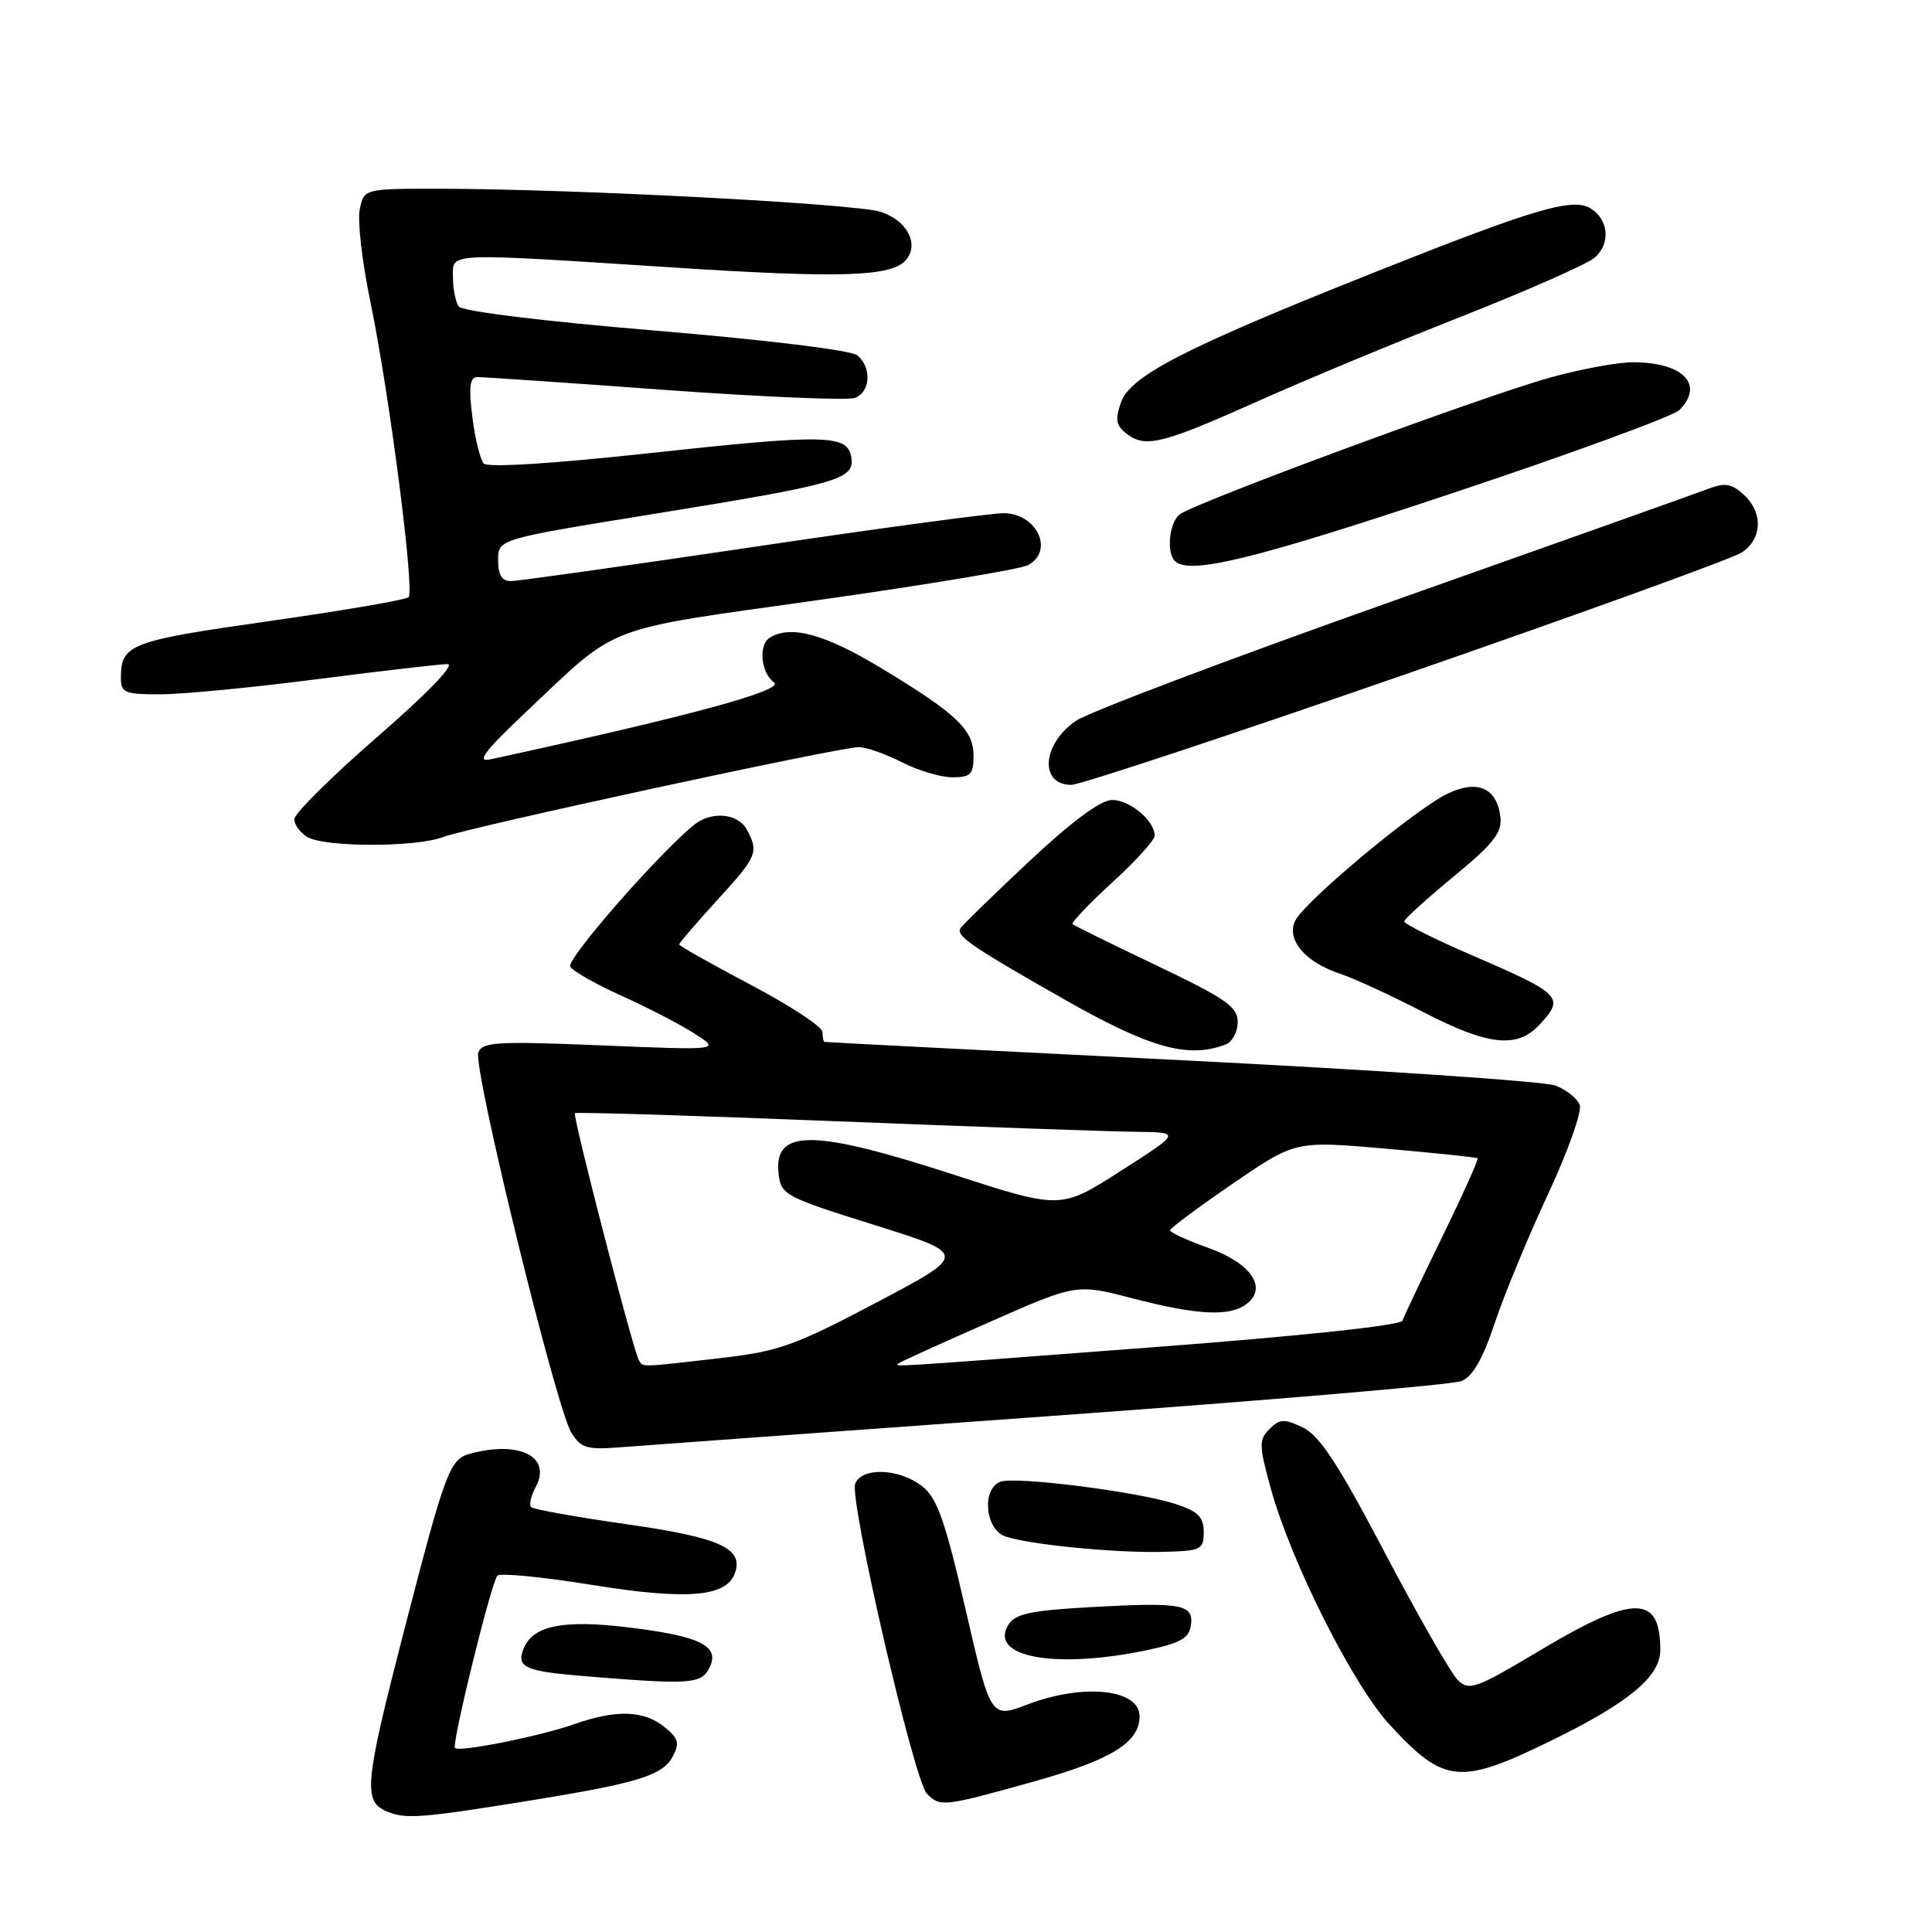 <?xml version="1.0" encoding="UTF-8" standalone="no"?>
<!DOCTYPE svg PUBLIC "-//W3C//DTD SVG 1.1//EN" "http://www.w3.org/Graphics/SVG/1.1/DTD/svg11.dtd" >
<svg xmlns="http://www.w3.org/2000/svg" xmlns:xlink="http://www.w3.org/1999/xlink" version="1.1" viewBox="0 0 256 256">
 <g >
 <path fill="currentColor"
d=" M 70.50 238.54 C 84.49 236.27 87.80 235.25 89.12 232.78 C 90.09 230.97 89.92 230.35 88.02 228.82 C 85.32 226.63 81.64 226.51 76.16 228.44 C 71.62 230.05 60.87 232.20 60.29 231.62 C 59.81 231.15 65.08 209.73 65.90 208.79 C 66.24 208.40 71.92 208.95 78.51 210.02 C 90.92 212.02 96.17 211.61 97.34 208.55 C 98.63 205.19 95.48 203.74 83.11 201.98 C 76.40 201.02 70.66 200.00 70.37 199.70 C 70.08 199.41 70.36 198.20 70.99 197.02 C 73.12 193.03 68.86 190.86 62.33 192.61 C 59.58 193.35 59.05 194.77 53.54 216.07 C 48.30 236.36 48.08 238.67 51.25 240.02 C 53.74 241.08 55.86 240.91 70.50 238.54 Z  M 136.99 236.06 C 147.26 233.19 151.00 230.88 151.00 227.42 C 151.00 223.81 143.59 223.02 136.15 225.85 C 131.27 227.70 131.27 227.70 127.95 213.28 C 125.21 201.40 124.19 198.51 122.18 196.93 C 119.18 194.56 114.17 194.38 113.32 196.60 C 112.51 198.72 121.12 235.97 122.82 237.67 C 124.60 239.46 124.96 239.42 136.99 236.06 Z  M 205.57 230.63 C 215.85 225.60 220.00 222.15 220.00 218.63 C 220.00 211.27 216.49 211.27 204.19 218.61 C 195.49 223.80 194.67 224.10 193.14 222.59 C 192.24 221.69 187.90 214.11 183.50 205.74 C 177.33 194.00 174.85 190.21 172.64 189.15 C 170.16 187.97 169.58 187.99 168.22 189.35 C 166.79 190.78 166.81 191.50 168.38 197.21 C 171.07 206.97 179.26 223.24 184.13 228.53 C 191.37 236.38 193.42 236.58 205.57 230.63 Z  M 93.94 221.11 C 95.52 218.16 92.99 216.84 83.53 215.67 C 74.61 214.56 70.56 215.38 69.35 218.53 C 68.43 220.93 69.60 221.45 77.33 222.09 C 91.32 223.24 92.85 223.15 93.94 221.11 Z  M 152.00 218.65 C 156.39 217.73 157.56 217.07 157.80 215.38 C 158.20 212.57 156.61 212.28 144.60 212.95 C 136.51 213.40 134.51 213.83 133.60 215.31 C 130.99 219.59 139.85 221.20 152.00 218.65 Z  M 159.50 203.00 C 159.50 201.00 158.75 200.26 155.74 199.28 C 150.76 197.65 134.51 195.59 132.55 196.34 C 130.03 197.31 130.55 202.72 133.25 203.60 C 136.57 204.69 147.70 205.78 154.00 205.63 C 159.16 205.51 159.50 205.35 159.50 203.00 Z  M 139.50 187.61 C 168.10 185.55 192.47 183.48 193.65 183.00 C 195.14 182.40 196.48 180.07 198.06 175.32 C 199.31 171.57 202.49 163.88 205.12 158.23 C 207.76 152.58 209.65 147.26 209.32 146.40 C 209.00 145.55 207.55 144.40 206.11 143.84 C 204.68 143.29 182.35 141.78 156.50 140.48 C 130.65 139.19 109.39 138.10 109.25 138.06 C 109.11 138.03 108.99 137.44 108.99 136.75 C 108.98 136.06 104.71 133.25 99.49 130.50 C 94.27 127.75 90.00 125.34 90.00 125.14 C 90.00 124.94 92.25 122.32 95.00 119.31 C 100.34 113.47 100.57 112.93 98.96 109.93 C 97.80 107.76 94.28 107.44 91.99 109.28 C 87.29 113.07 74.98 127.16 75.56 128.09 C 75.93 128.70 78.99 130.43 82.37 131.95 C 85.74 133.47 90.08 135.71 92.00 136.94 C 95.50 139.17 95.50 139.17 79.74 138.52 C 65.89 137.95 63.91 138.06 63.38 139.46 C 62.63 141.41 73.69 186.59 75.71 189.84 C 76.99 191.90 77.76 192.13 82.33 191.76 C 85.17 191.54 110.90 189.67 139.50 187.61 Z  M 162.42 138.39 C 163.29 138.06 164.00 136.72 164.00 135.42 C 164.00 133.40 162.44 132.32 153.25 127.93 C 147.34 125.12 142.33 122.64 142.12 122.45 C 141.92 122.25 144.28 119.77 147.37 116.94 C 150.47 114.11 153.00 111.32 153.00 110.73 C 153.00 108.76 149.72 106.00 147.37 106.00 C 145.85 106.00 142.05 108.81 136.28 114.22 C 131.45 118.75 127.37 122.73 127.22 123.07 C 126.76 124.08 128.95 125.56 141.07 132.45 C 152.43 138.90 157.45 140.30 162.42 138.39 Z  M 203.96 135.81 C 207.39 132.13 207.00 131.74 194.75 126.45 C 189.94 124.37 186.03 122.40 186.07 122.08 C 186.10 121.76 189.05 119.09 192.62 116.14 C 197.92 111.77 199.06 110.32 198.81 108.24 C 198.34 104.39 195.77 103.26 191.80 105.17 C 187.44 107.28 172.75 119.55 171.60 122.04 C 170.44 124.55 172.96 127.50 177.55 129.02 C 179.37 129.62 184.29 131.88 188.48 134.05 C 197.17 138.55 201.00 138.98 203.96 135.81 Z  M 58.68 110.92 C 62.05 109.64 111.20 99.00 113.78 99.00 C 114.77 99.00 117.34 99.90 119.50 101.00 C 121.66 102.10 124.68 103.00 126.21 103.00 C 128.60 103.00 129.00 102.60 129.00 100.17 C 129.00 96.68 126.79 94.58 116.63 88.45 C 109.25 84.00 104.77 82.79 102.01 84.49 C 100.46 85.45 100.81 89.14 102.57 90.43 C 103.99 91.47 91.14 94.95 64.91 100.63 C 63.09 101.02 64.23 99.51 69.50 94.53 C 82.22 82.52 79.40 83.61 108.46 79.51 C 122.74 77.49 135.23 75.41 136.21 74.89 C 139.75 72.99 137.38 68.00 132.95 68.00 C 131.31 68.00 116.33 70.02 99.66 72.50 C 83.00 74.97 68.60 77.00 67.68 77.00 C 66.51 77.00 66.00 76.16 66.00 74.22 C 66.00 71.44 66.00 71.44 86.25 68.16 C 111.10 64.14 113.22 63.54 112.81 60.65 C 112.36 57.55 109.52 57.49 85.72 60.08 C 73.11 61.45 64.61 61.98 64.10 61.42 C 63.63 60.91 62.95 58.14 62.59 55.25 C 62.09 51.31 62.25 49.99 63.22 49.97 C 63.92 49.95 75.09 50.71 88.04 51.66 C 100.99 52.60 112.36 53.08 113.29 52.72 C 115.36 51.93 115.53 48.69 113.60 47.08 C 112.78 46.41 101.54 45.03 86.85 43.81 C 71.89 42.56 61.20 41.25 60.77 40.60 C 60.36 39.99 60.02 38.26 60.02 36.75 C 60.00 33.42 58.74 33.48 89.13 35.44 C 111.54 36.89 118.20 36.67 120.07 34.42 C 121.82 32.31 120.18 29.21 116.70 28.07 C 113.39 26.99 76.20 25.04 58.37 25.01 C 48.23 25.00 48.23 25.00 47.67 27.75 C 47.35 29.26 47.99 34.77 49.08 40.00 C 51.58 52.04 54.97 78.30 54.14 79.13 C 53.79 79.48 45.45 80.91 35.61 82.31 C 17.24 84.92 16.05 85.37 16.02 89.75 C 16.00 91.80 16.47 92.00 21.25 92.00 C 24.14 92.00 33.47 91.10 42.00 90.00 C 50.53 88.90 58.31 88.00 59.29 88.00 C 60.37 88.00 56.69 91.82 50.04 97.60 C 43.97 102.88 39.00 107.80 39.00 108.55 C 39.00 109.29 39.79 110.36 40.75 110.92 C 43.08 112.28 55.14 112.28 58.68 110.92 Z  M 186.25 89.34 C 209.49 81.28 229.51 74.03 230.75 73.23 C 233.53 71.43 233.65 67.90 231.03 65.52 C 229.41 64.06 228.54 63.93 226.28 64.80 C 224.75 65.38 206.00 72.06 184.60 79.63 C 163.21 87.20 144.31 94.34 142.61 95.49 C 138.08 98.54 137.67 104.00 141.97 104.00 C 143.08 104.00 163.01 97.40 186.25 89.34 Z  M 192.27 65.41 C 208.09 60.14 221.70 55.15 222.52 54.34 C 225.89 50.97 223.02 48.00 216.38 48.00 C 214.32 48.00 209.31 48.93 205.26 50.07 C 196.18 52.62 158.04 66.72 156.28 68.18 C 154.93 69.30 154.54 73.21 155.67 74.33 C 157.55 76.22 166.08 74.14 192.27 65.41 Z  M 167.00 53.02 C 172.78 50.43 184.70 45.47 193.50 42.00 C 202.30 38.53 210.31 35.00 211.29 34.15 C 213.43 32.32 213.18 29.13 210.79 27.63 C 208.41 26.14 203.43 27.61 182.06 36.11 C 156.98 46.09 149.74 49.81 148.52 53.35 C 147.72 55.69 147.88 56.44 149.43 57.58 C 151.88 59.36 154.15 58.77 167.00 53.02 Z  M 84.66 180.25 C 83.91 179.02 75.84 147.83 76.18 147.50 C 76.36 147.34 91.80 147.81 110.50 148.56 C 129.20 149.30 147.20 149.94 150.50 149.97 C 156.50 150.04 156.50 150.04 148.53 155.14 C 140.56 160.25 140.56 160.25 126.31 155.63 C 107.63 149.56 102.48 149.55 103.17 155.58 C 103.48 158.31 104.07 158.63 115.87 162.32 C 128.25 166.20 128.25 166.20 116.14 172.59 C 105.20 178.36 103.18 179.07 95.26 179.98 C 84.70 181.19 85.23 181.18 84.66 180.25 Z  M 119.08 180.65 C 119.31 180.45 124.70 178.00 131.07 175.20 C 142.63 170.10 142.63 170.10 150.07 172.04 C 158.74 174.29 162.99 174.49 165.22 172.75 C 167.98 170.59 165.73 167.34 160.05 165.33 C 157.27 164.34 155.02 163.30 155.04 163.02 C 155.06 162.73 158.81 159.95 163.36 156.83 C 171.64 151.16 171.64 151.16 183.57 152.20 C 190.13 152.77 195.63 153.35 195.78 153.48 C 195.94 153.62 193.84 158.28 191.13 163.84 C 188.41 169.40 186.03 174.41 185.84 174.99 C 185.63 175.62 172.52 177.02 152.99 178.50 C 117.03 181.23 118.50 181.14 119.08 180.65 Z "/>
</g>
</svg>